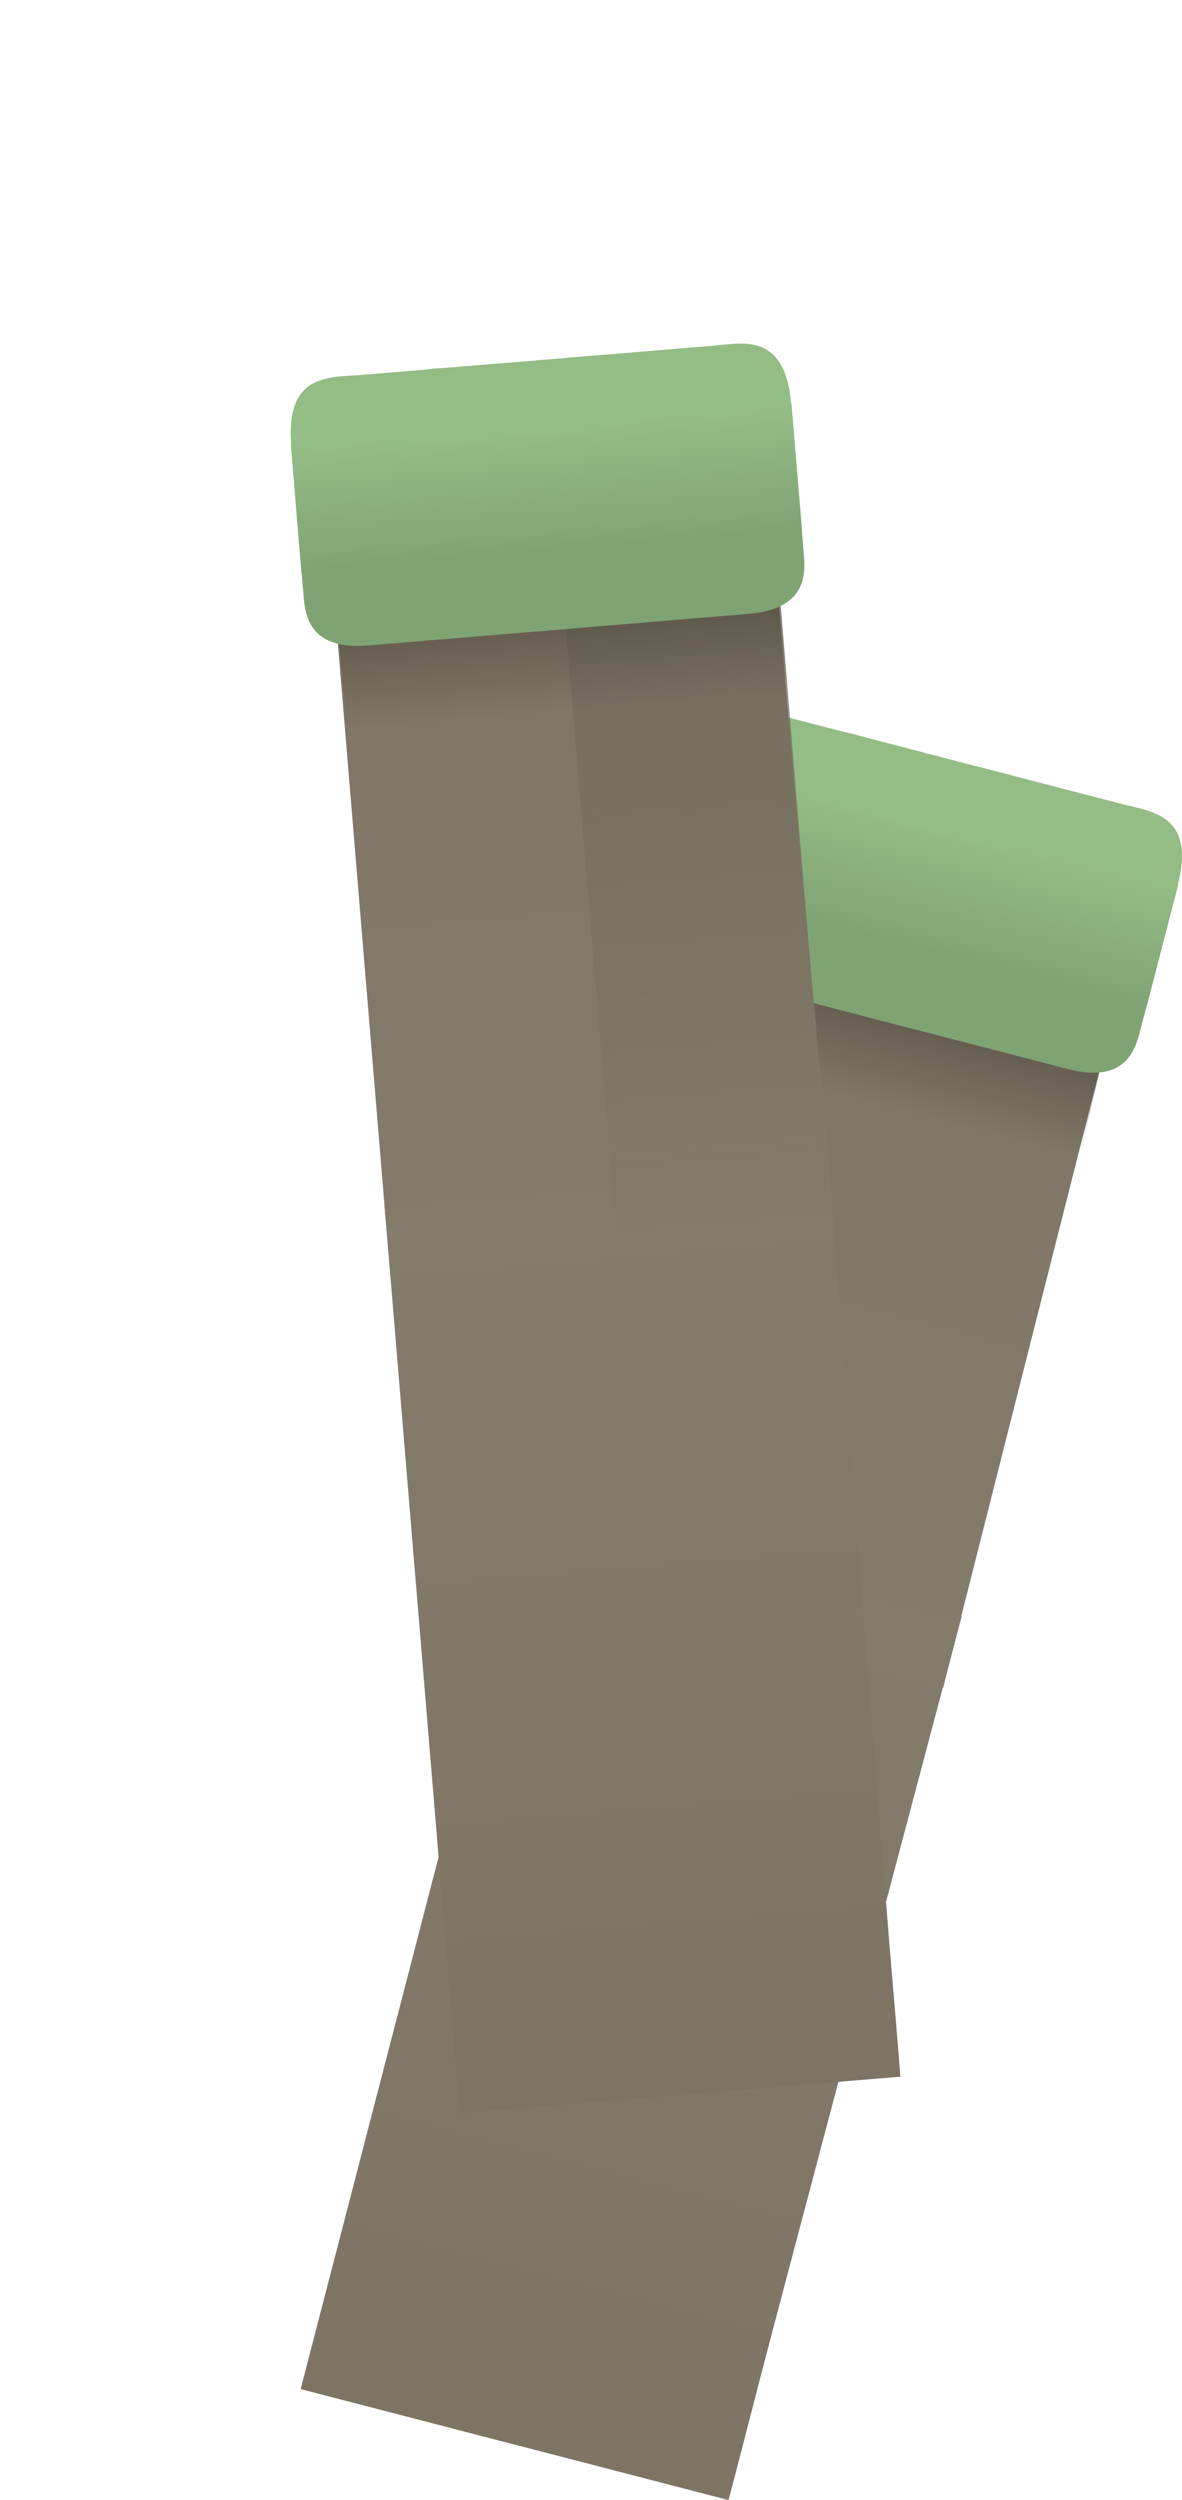 <svg version="1.1" xmlns="http://www.w3.org/2000/svg" xmlns:xlink="http://www.w3.org/1999/xlink" width="202.92" height="429.147" viewBox="0,0,202.92,429.147"><defs><linearGradient x1="307.862" y1="525.659" x2="347.246" y2="373.777" gradientUnits="userSpaceOnUse" id="color-1"><stop offset="0" stop-color="#7e7463"/><stop offset="1" stop-color="#847c6b"/></linearGradient><linearGradient x1="379.704" y1="248.609" x2="344.067" y2="386.038" gradientUnits="userSpaceOnUse" id="color-2"><stop offset="0" stop-color="#7e7463"/><stop offset="1" stop-color="#847c6b"/></linearGradient><linearGradient x1="546.973" y1="307.172" x2="538.673" y2="339.18" gradientUnits="userSpaceOnUse" id="color-3"><stop offset="0" stop-color="#454037"/><stop offset="1" stop-color="#454037" stop-opacity="0"/></linearGradient><linearGradient x1="508.165" y1="280.297" x2="502.643" y2="301.593" gradientUnits="userSpaceOnUse" id="color-4"><stop offset="0" stop-color="#95bd86"/><stop offset="1" stop-color="#80a374"/></linearGradient><linearGradient x1="281.416" y1="221.498" x2="275.894" y2="242.794" gradientUnits="userSpaceOnUse" id="color-5"><stop offset="0" stop-color="#95bd86"/><stop offset="1" stop-color="#80a374"/></linearGradient><linearGradient x1="336.55" y1="462.516" x2="323.569" y2="306.149" gradientUnits="userSpaceOnUse" id="color-6"><stop offset="0" stop-color="#7e7463"/><stop offset="1" stop-color="#847c6b"/></linearGradient><linearGradient x1="312.871" y1="177.284" x2="324.617" y2="318.772" gradientUnits="userSpaceOnUse" id="color-7"><stop offset="0" stop-color="#7e7463"/><stop offset="1" stop-color="#847c6b"/></linearGradient><linearGradient x1="324.403" y1="189.876" x2="335.198" y2="319.914" gradientUnits="userSpaceOnUse" id="color-8"><stop offset="0" stop-color="#736c5d"/><stop offset="1" stop-color="#736c5d" stop-opacity="0"/></linearGradient><linearGradient x1="490.095" y1="177.324" x2="492.831" y2="210.278" gradientUnits="userSpaceOnUse" id="color-9"><stop offset="0" stop-color="#454037"/><stop offset="1" stop-color="#454037" stop-opacity="0"/></linearGradient><linearGradient x1="444.59" y1="164.772" x2="446.41" y2="186.697" gradientUnits="userSpaceOnUse" id="color-10"><stop offset="0" stop-color="#95bd86"/><stop offset="1" stop-color="#80a374"/></linearGradient><linearGradient x1="211.144" y1="184.152" x2="212.964" y2="206.077" gradientUnits="userSpaceOnUse" id="color-11"><stop offset="0" stop-color="#95bd86"/><stop offset="1" stop-color="#80a374"/></linearGradient></defs><g transform="translate(-210.439,-103.679)"><g data-paper-data="{&quot;isPaintingLayer&quot;:true}" fill-rule="nonzero" stroke-linecap="butt" stroke-linejoin="miter" stroke-miterlimit="10" stroke-dasharray="" stroke-dashoffset="0" style="mix-blend-mode: normal"><path d="M346.953,367.541l-37.488,144.566l-38.853,-10.075l37.488,-144.566z" fill="#454545" stroke="#454545" stroke-width="10.5"/><path d="M375.541,381.114c0,0 -31.857,120.203 -34.27,129.51c-0.503,1.939 -1.556,6.038 -2.642,10.243c-1.281,4.96 -2.607,10.068 -3.131,11.958l-73.447,-19.046l39.385,-151.882z" fill="url(#color-1)" stroke="none" stroke-width="0"/><path d="M298.257,374.159l35.637,-137.429l73.447,19.046c-0.414,1.726 -1.611,6.349 -2.78,10.834c-0.991,3.803 -1.961,7.507 -2.416,9.262c-2.184,8.421 -29.783,117.503 -29.783,117.503z" fill="url(#color-2)" stroke="none" stroke-width="0"/><path d="M322.228,283.054c0,0 5.122,-20.424 6.344,-25.135c0.393,-1.517 28.079,-0.222 28.079,-0.222l46.75,12.135l-7.772,33.031z" fill="url(#color-3)" stroke="none" stroke-width="0"/><path d="M328.885,235.623c0,0 -0.107,0.306 0.256,-1.171c3.121,-12.601 10.053,-9.321 15.31,-7.958c4.072,1.056 12.722,3.299 24.391,6.325c-0.181,1.122 -0.332,2.249 -0.439,3.382c-0.298,3.179 -0.364,6.373 -0.385,9.569z" fill="#94bc85" stroke="none" stroke-width="0"/><path d="M322.735,259.073c1.059,-4.082 3.532,-13.621 3.532,-13.621l41.598,10.871c-0.045,0.966 -0.104,1.932 -0.183,2.896c-0.568,6.91 -1.224,13.81 -1.926,20.705c-9.331,-2.42 -16.787,-4.353 -21.629,-5.609c-5.914,-1.534 -9.319,-2.416 -13.723,-3.559c-9.768,-2.533 -8.534,-8.351 -7.669,-11.685z" fill="#80a374" stroke="none" stroke-width="0"/><path d="M323.707,255.192l5.522,-21.296c0,0 4.257,1.104 9.91,2.57c6.131,1.59 21.673,5.62 42.977,11.145c0.354,5.199 0.982,10.429 0.871,15.577c-0.053,2.444 -0.12,4.885 -0.199,7.325z" fill="url(#color-4)" stroke="none" stroke-width="0"/><path d="M373.041,247.073c1.535,-2.804 3.029,-5.627 4.314,-8.551c0.458,-1.042 0.873,-2.1 1.26,-3.169c11.669,3.026 20.319,5.269 24.391,6.325c5.257,1.363 12.909,1.865 9.513,14.395c-0.4,1.467 -0.345,1.147 -0.345,1.147z" data-paper-data="{&quot;index&quot;:null}" fill="#94bc85" stroke="none" stroke-width="0"/><path d="M406.154,280.704c-0.865,3.334 -2.613,9.018 -12.381,6.485c-4.405,-1.142 -7.809,-2.025 -13.723,-3.559c-4.842,-1.256 -12.298,-3.189 -21.629,-5.609c2.737,-6.367 5.517,-12.716 8.379,-19.032c0.399,-0.881 0.817,-1.754 1.247,-2.62l41.639,10.714c0,0 -2.473,9.539 -3.532,13.621z" data-paper-data="{&quot;index&quot;:null}" fill="#80a374" stroke="none" stroke-width="0"/><path d="M363.838,265.599c0.978,-2.207 1.965,-4.41 2.961,-6.609c2.099,-4.633 4.695,-9.027 7.106,-13.508c15.632,4.054 27.037,7.011 31.535,8.177c4.148,1.076 7.271,1.886 7.271,1.886l-5.522,21.296z" data-paper-data="{&quot;index&quot;:null}" fill="url(#color-5)" stroke="none" stroke-width="0"/><path d="M344.373,239.639c0,0 -0.107,0.306 0.256,-1.171c3.121,-12.601 10.053,-9.321 15.31,-7.958c4.072,1.056 12.722,3.299 24.391,6.325c-0.181,1.122 -0.332,2.249 -0.439,3.382c-0.298,3.179 -0.364,6.373 -0.385,9.569z" fill="#94bc85" stroke="none" stroke-width="0"/><path d="M321.233,300.36l12.356,148.835l-40.001,3.321l-12.356,-148.835z" fill="#454545" stroke="#454545" stroke-width="10.5"/><path d="M352.699,303.73c0,0 9.625,123.98 10.421,133.561c0.166,1.997 0.525,6.213 0.889,10.541c0.429,5.104 0.864,10.364 0.994,12.321l-75.616,6.277l-12.981,-156.367z" fill="url(#color-6)" stroke="none" stroke-width="0"/><path d="M277.453,322.687l-11.746,-141.487l75.616,-6.277c0.179,1.766 0.576,6.525 0.954,11.144c0.321,3.917 0.628,7.733 0.778,9.54c0.72,8.669 10.691,120.747 10.691,120.747z" fill="url(#color-7)" stroke="none" stroke-width="0"/><path d="M316.734,321.447l-10.795,-130.038l36.927,-3.066l10.795,130.038z" fill="url(#color-8)" stroke="none" stroke-width="0"/><path d="M269.994,228.777c0,0 -1.91,-20.97 -2.312,-25.82c-0.13,-1.562 26.43,-9.482 26.43,-9.482l48.135,-3.984l3.572,33.744z" fill="url(#color-9)" stroke="none" stroke-width="0"/><path d="M260.615,181.809c0,0 -0,0.324 -0.145,-1.189c-1.216,-12.925 6.411,-12.118 11.823,-12.567c4.192,-0.348 13.098,-1.087 25.111,-2.085c0.2,1.119 0.429,2.233 0.703,3.337c0.768,3.1 1.761,6.136 2.797,9.16z" fill="#94bc85" stroke="none" stroke-width="0"/><path d="M262.553,205.974c-0.349,-4.203 -1.164,-14.023 -1.164,-14.023l42.854,-3.476c0.277,0.927 0.54,1.858 0.784,2.794c1.746,6.71 3.406,13.44 5.02,20.18c-9.606,0.797 -17.283,1.435 -22.267,1.849c-6.089,0.505 -9.594,0.796 -14.129,1.173c-10.057,0.835 -10.813,-5.064 -11.098,-8.496z" fill="#80a374" stroke="none" stroke-width="0"/><path d="M262.189,201.99l-1.82,-21.925c0,0 4.383,-0.364 10.202,-0.847c6.312,-0.524 22.313,-1.852 44.247,-3.673c2.051,4.79 4.371,9.519 5.966,14.416c0.757,2.324 1.5,4.651 2.231,6.98z" fill="url(#color-10)" stroke="none" stroke-width="0"/><path d="M306.075,178.035c0.523,-3.153 1.001,-6.312 1.248,-9.496c0.088,-1.134 0.13,-2.27 0.143,-3.407c12.013,-0.997 20.919,-1.737 25.111,-2.085c5.412,-0.449 12.801,-2.502 13.733,10.446c0.107,1.517 0.053,1.197 0.053,1.197z" data-paper-data="{&quot;index&quot;:null}" fill="#94bc85" stroke="none" stroke-width="0"/><path d="M348.436,198.844c0.285,3.432 0.512,9.375 -9.545,10.21c-4.535,0.376 -8.04,0.667 -14.129,1.173c-4.985,0.414 -12.661,1.051 -22.267,1.849c0.481,-6.914 1.008,-13.825 1.624,-20.731c0.086,-0.964 0.192,-1.925 0.312,-2.885l42.841,-3.638c0,0 0.815,9.82 1.164,14.023z" data-paper-data="{&quot;index&quot;:null}" fill="#80a374" stroke="none" stroke-width="0"/><path d="M303.506,198.56c0.195,-2.406 0.398,-4.811 0.613,-7.216c0.452,-5.066 1.451,-10.071 2.246,-15.097c16.094,-1.336 27.835,-2.311 32.466,-2.695c4.27,-0.354 7.486,-0.621 7.486,-0.621l1.82,21.925z" data-paper-data="{&quot;index&quot;:null}" fill="url(#color-11)" stroke="none" stroke-width="0"/><path d="M276.56,180.485c0,0 -0,0.324 -0.145,-1.189c-1.216,-12.925 6.411,-12.118 11.823,-12.567c4.192,-0.348 13.098,-1.087 25.111,-2.085c0.2,1.119 0.429,2.233 0.703,3.337c0.768,3.1 1.761,6.136 2.797,9.16z" fill="#94bc85" stroke="none" stroke-width="0"/><path d="M389.127,230.078c0,69.808 -40.001,126.399 -89.344,126.399c-49.343,0 -89.344,-56.591 -89.344,-126.399c0,-69.808 40.001,-126.399 89.344,-126.399c49.343,0 89.344,56.591 89.344,126.399z" fill="none" stroke="none" stroke-width="0"/></g></g></svg>